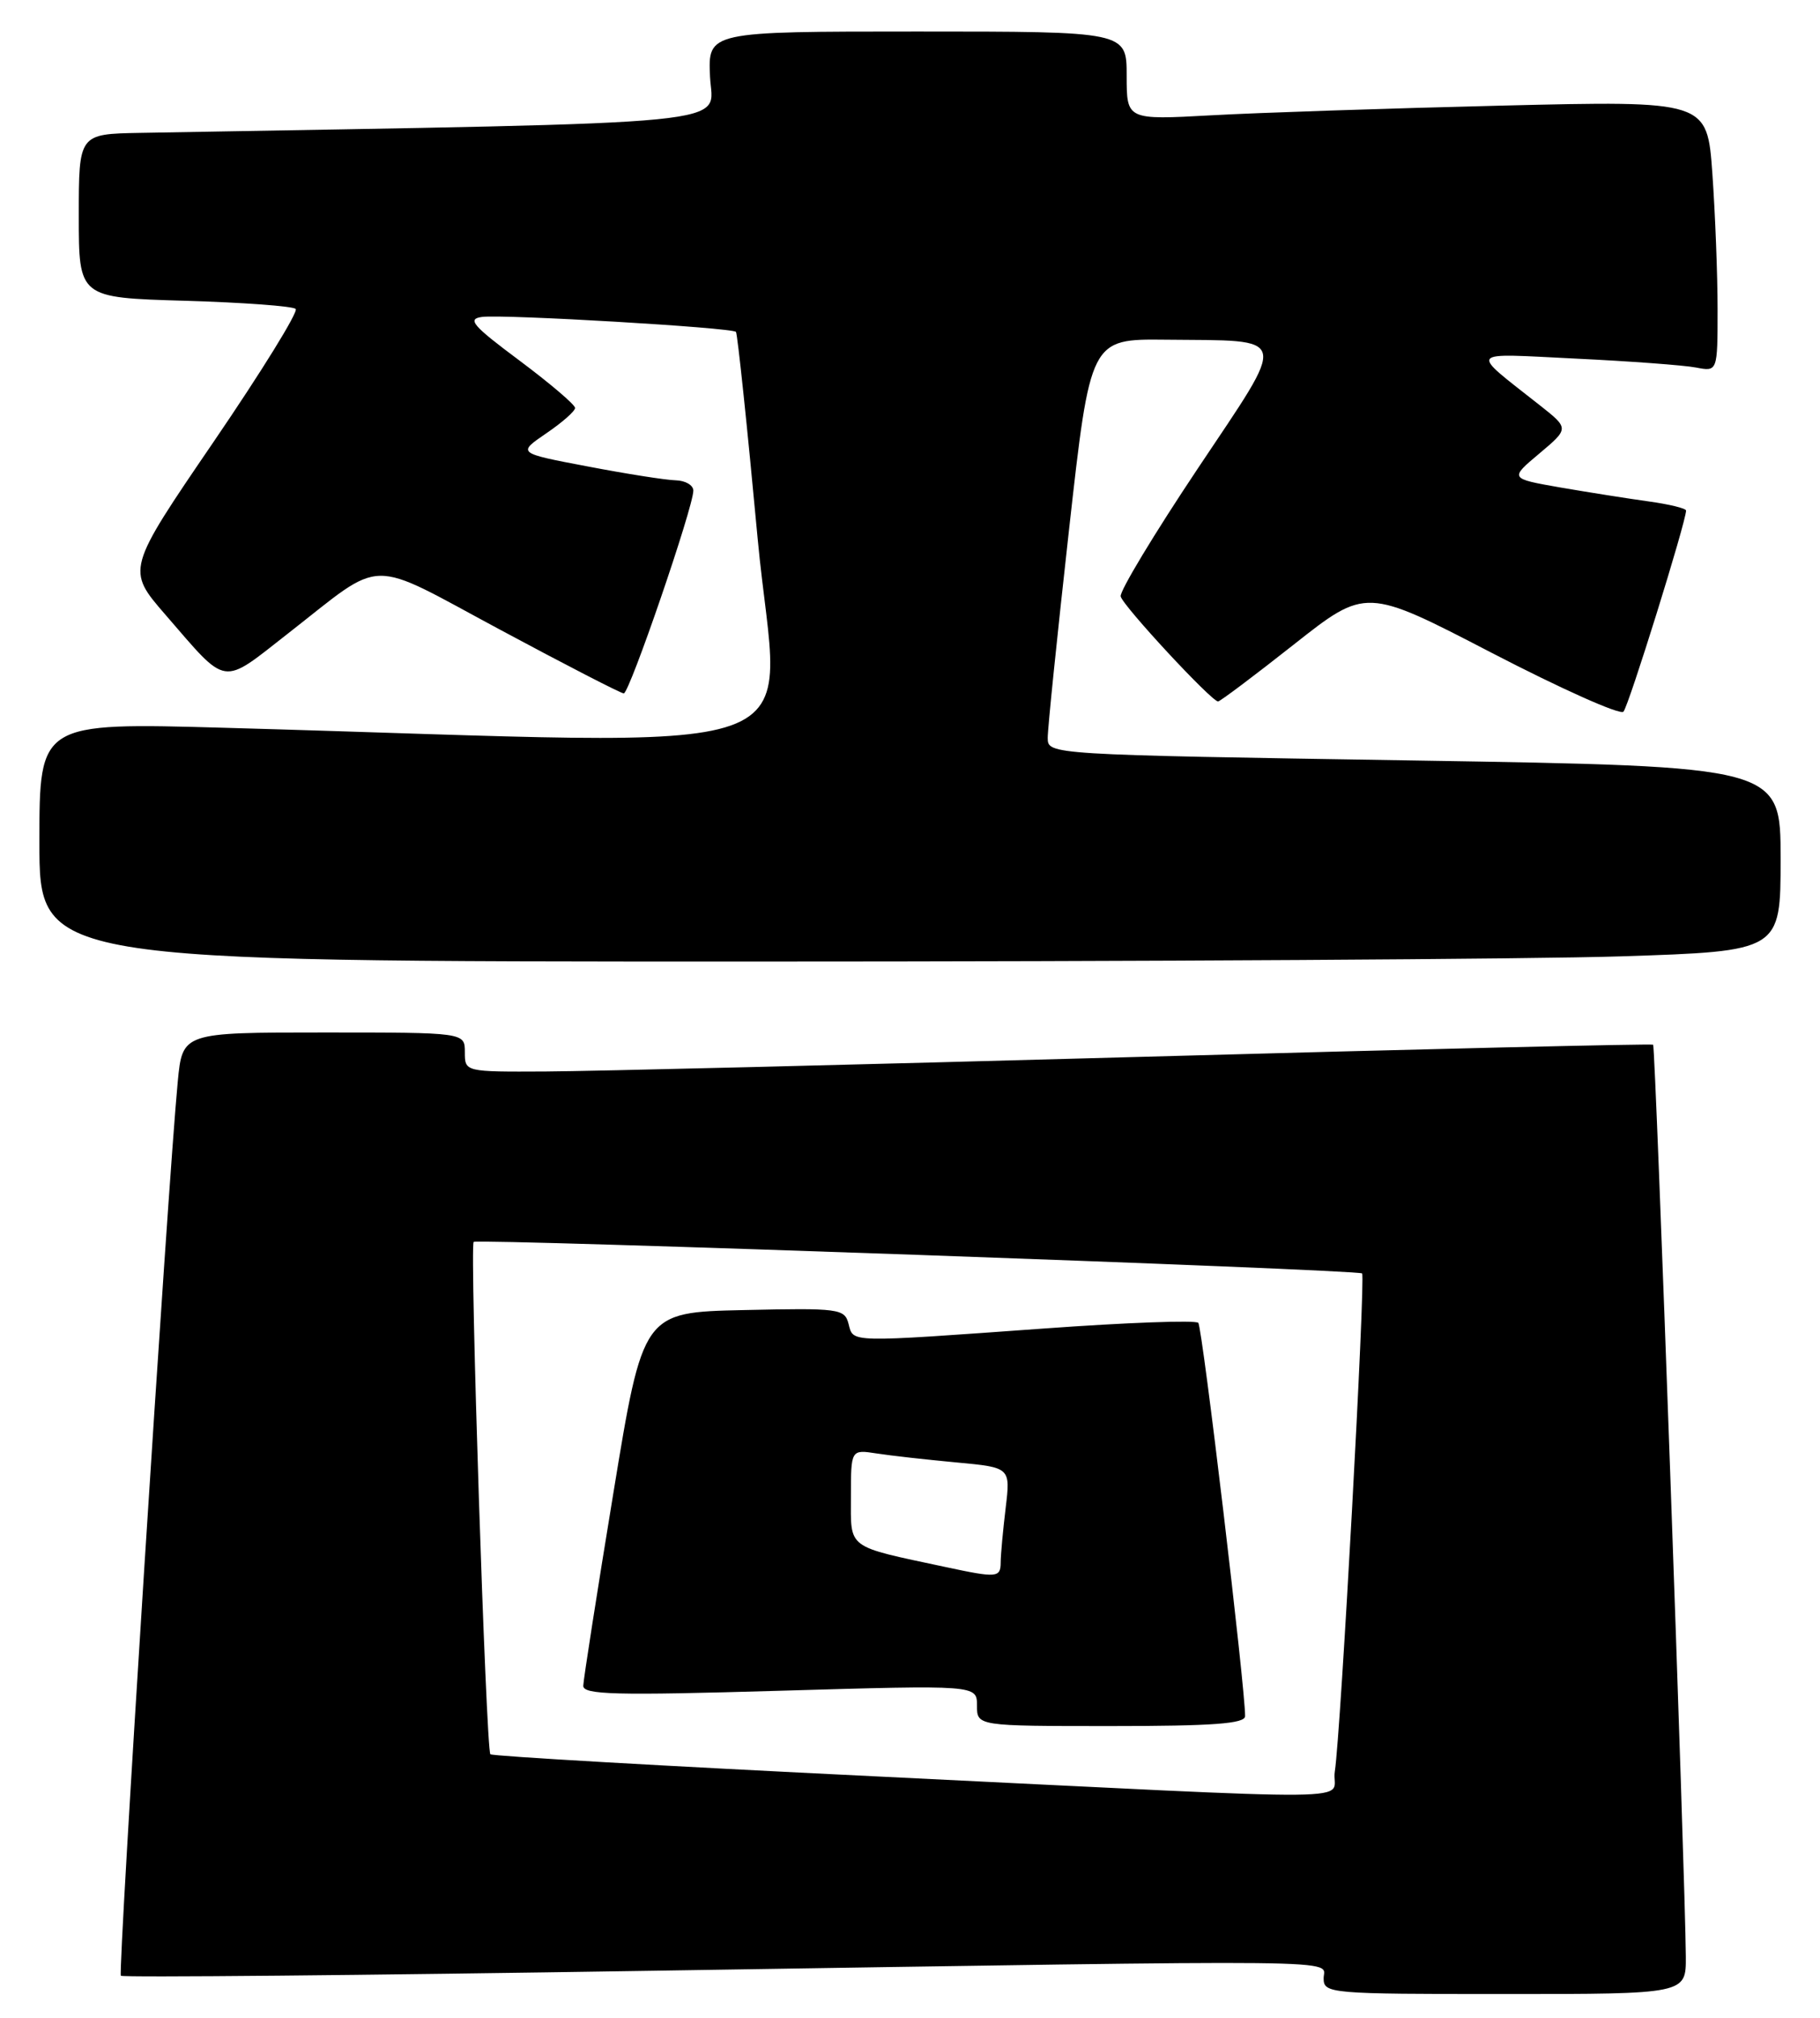 <?xml version="1.0" encoding="UTF-8" standalone="no"?>
<!DOCTYPE svg PUBLIC "-//W3C//DTD SVG 1.1//EN" "http://www.w3.org/Graphics/SVG/1.1/DTD/svg11.dtd" >
<svg xmlns="http://www.w3.org/2000/svg" xmlns:xlink="http://www.w3.org/1999/xlink" version="1.1" viewBox="0 0 231 256">
 <g >
 <path fill="currentColor"
d=" M 213.97 248.25 C 213.91 238.38 210.12 132.79 209.82 132.55 C 209.64 132.41 180.25 133.11 144.50 134.10 C 108.75 135.09 74.89 135.92 69.25 135.95 C 59.00 136.00 59.00 136.00 59.00 133.50 C 59.00 131.00 59.00 131.00 41.08 131.00 C 23.16 131.00 23.16 131.00 22.56 137.25 C 21.29 150.50 14.94 250.27 15.34 250.68 C 15.58 250.91 45.86 250.63 82.63 250.05 C 173.64 248.63 168.00 248.56 168.00 251.00 C 168.00 252.94 168.67 253.00 191.00 253.00 C 214.00 253.00 214.00 253.00 213.97 248.25 Z  M 205.75 121.34 C 226.00 120.68 226.00 120.68 226.00 108.96 C 226.00 97.24 226.00 97.24 179.50 96.49 C 133.00 95.75 133.00 95.75 132.98 93.63 C 132.97 92.46 134.19 80.59 135.68 67.25 C 138.39 43.00 138.39 43.00 147.94 43.10 C 163.86 43.27 163.58 42.14 151.99 59.50 C 146.48 67.75 142.09 75.03 142.24 75.67 C 142.50 76.86 153.77 89.00 154.60 89.00 C 154.85 89.00 159.18 85.75 164.21 81.78 C 173.37 74.55 173.37 74.55 189.33 82.83 C 198.11 87.38 205.63 90.75 206.05 90.30 C 206.71 89.61 214.00 66.19 214.00 64.78 C 214.00 64.50 211.86 63.98 209.25 63.62 C 206.64 63.26 201.59 62.46 198.04 61.85 C 191.59 60.72 191.59 60.72 195.38 57.54 C 199.16 54.36 199.16 54.36 195.45 51.43 C 186.41 44.30 186.02 44.82 200.00 45.50 C 206.88 45.83 213.74 46.34 215.25 46.63 C 218.00 47.16 218.00 47.16 218.00 39.23 C 218.00 34.87 217.70 27.14 217.34 22.04 C 216.68 12.77 216.68 12.77 190.59 13.40 C 176.24 13.75 159.66 14.30 153.75 14.63 C 143.00 15.22 143.00 15.22 143.00 9.61 C 143.00 4.00 143.00 4.00 116.43 4.00 C 89.85 4.00 89.85 4.00 90.12 9.75 C 90.41 16.02 95.91 15.48 17.75 16.86 C 10.00 17.00 10.00 17.00 10.00 27.38 C 10.00 37.77 10.00 37.77 23.44 38.16 C 30.84 38.38 37.18 38.84 37.53 39.20 C 37.89 39.55 33.20 47.14 27.11 56.06 C 16.04 72.28 16.04 72.28 21.00 78.00 C 28.99 87.22 27.99 87.07 36.55 80.38 C 48.99 70.67 46.36 70.72 63.50 79.91 C 71.75 84.34 78.80 87.97 79.17 87.98 C 79.88 88.00 88.00 64.35 88.00 62.25 C 88.00 61.56 86.99 60.97 85.75 60.94 C 84.51 60.91 79.49 60.12 74.58 59.18 C 65.66 57.49 65.66 57.49 69.32 54.99 C 71.34 53.62 72.99 52.17 72.99 51.76 C 73.00 51.36 69.83 48.66 65.95 45.76 C 59.96 41.30 59.24 40.46 61.20 40.21 C 64.00 39.86 92.91 41.56 93.41 42.11 C 93.60 42.32 94.85 54.16 96.17 68.40 C 98.87 97.37 106.87 94.54 28.50 92.34 C 5.00 91.68 5.00 91.68 5.00 106.84 C 5.00 122.00 5.00 122.00 95.25 122.00 C 144.89 122.00 194.61 121.70 205.75 121.34 Z  M 111.10 225.38 C 84.48 224.09 62.49 222.82 62.24 222.58 C 61.69 222.02 59.60 158.05 60.12 157.57 C 60.61 157.12 172.38 161.08 172.88 161.57 C 173.34 162.01 170.16 220.09 169.42 224.75 C 168.81 228.63 176.29 228.55 111.10 225.38 Z  M 158.03 217.75 C 158.09 214.51 152.61 168.42 152.09 167.84 C 151.77 167.48 142.95 167.80 132.50 168.56 C 107.43 170.36 108.33 170.38 107.70 167.97 C 107.20 166.04 106.51 165.95 94.39 166.22 C 81.61 166.50 81.61 166.50 77.84 189.50 C 75.76 202.15 74.05 213.12 74.03 213.88 C 74.00 215.03 78.07 215.13 99.00 214.52 C 124.00 213.79 124.00 213.79 124.00 216.39 C 124.00 219.00 124.00 219.00 141.00 219.00 C 153.92 219.00 158.01 218.70 158.03 217.75 Z  M 120.00 198.82 C 107.32 196.11 108.00 196.62 108.00 189.92 C 108.00 183.91 108.00 183.91 111.25 184.41 C 113.04 184.69 117.60 185.20 121.38 185.55 C 128.26 186.19 128.26 186.19 127.64 191.34 C 127.30 194.18 127.01 197.29 127.01 198.25 C 127.00 200.18 126.53 200.22 120.00 198.82 Z "/>
</g>
</svg>